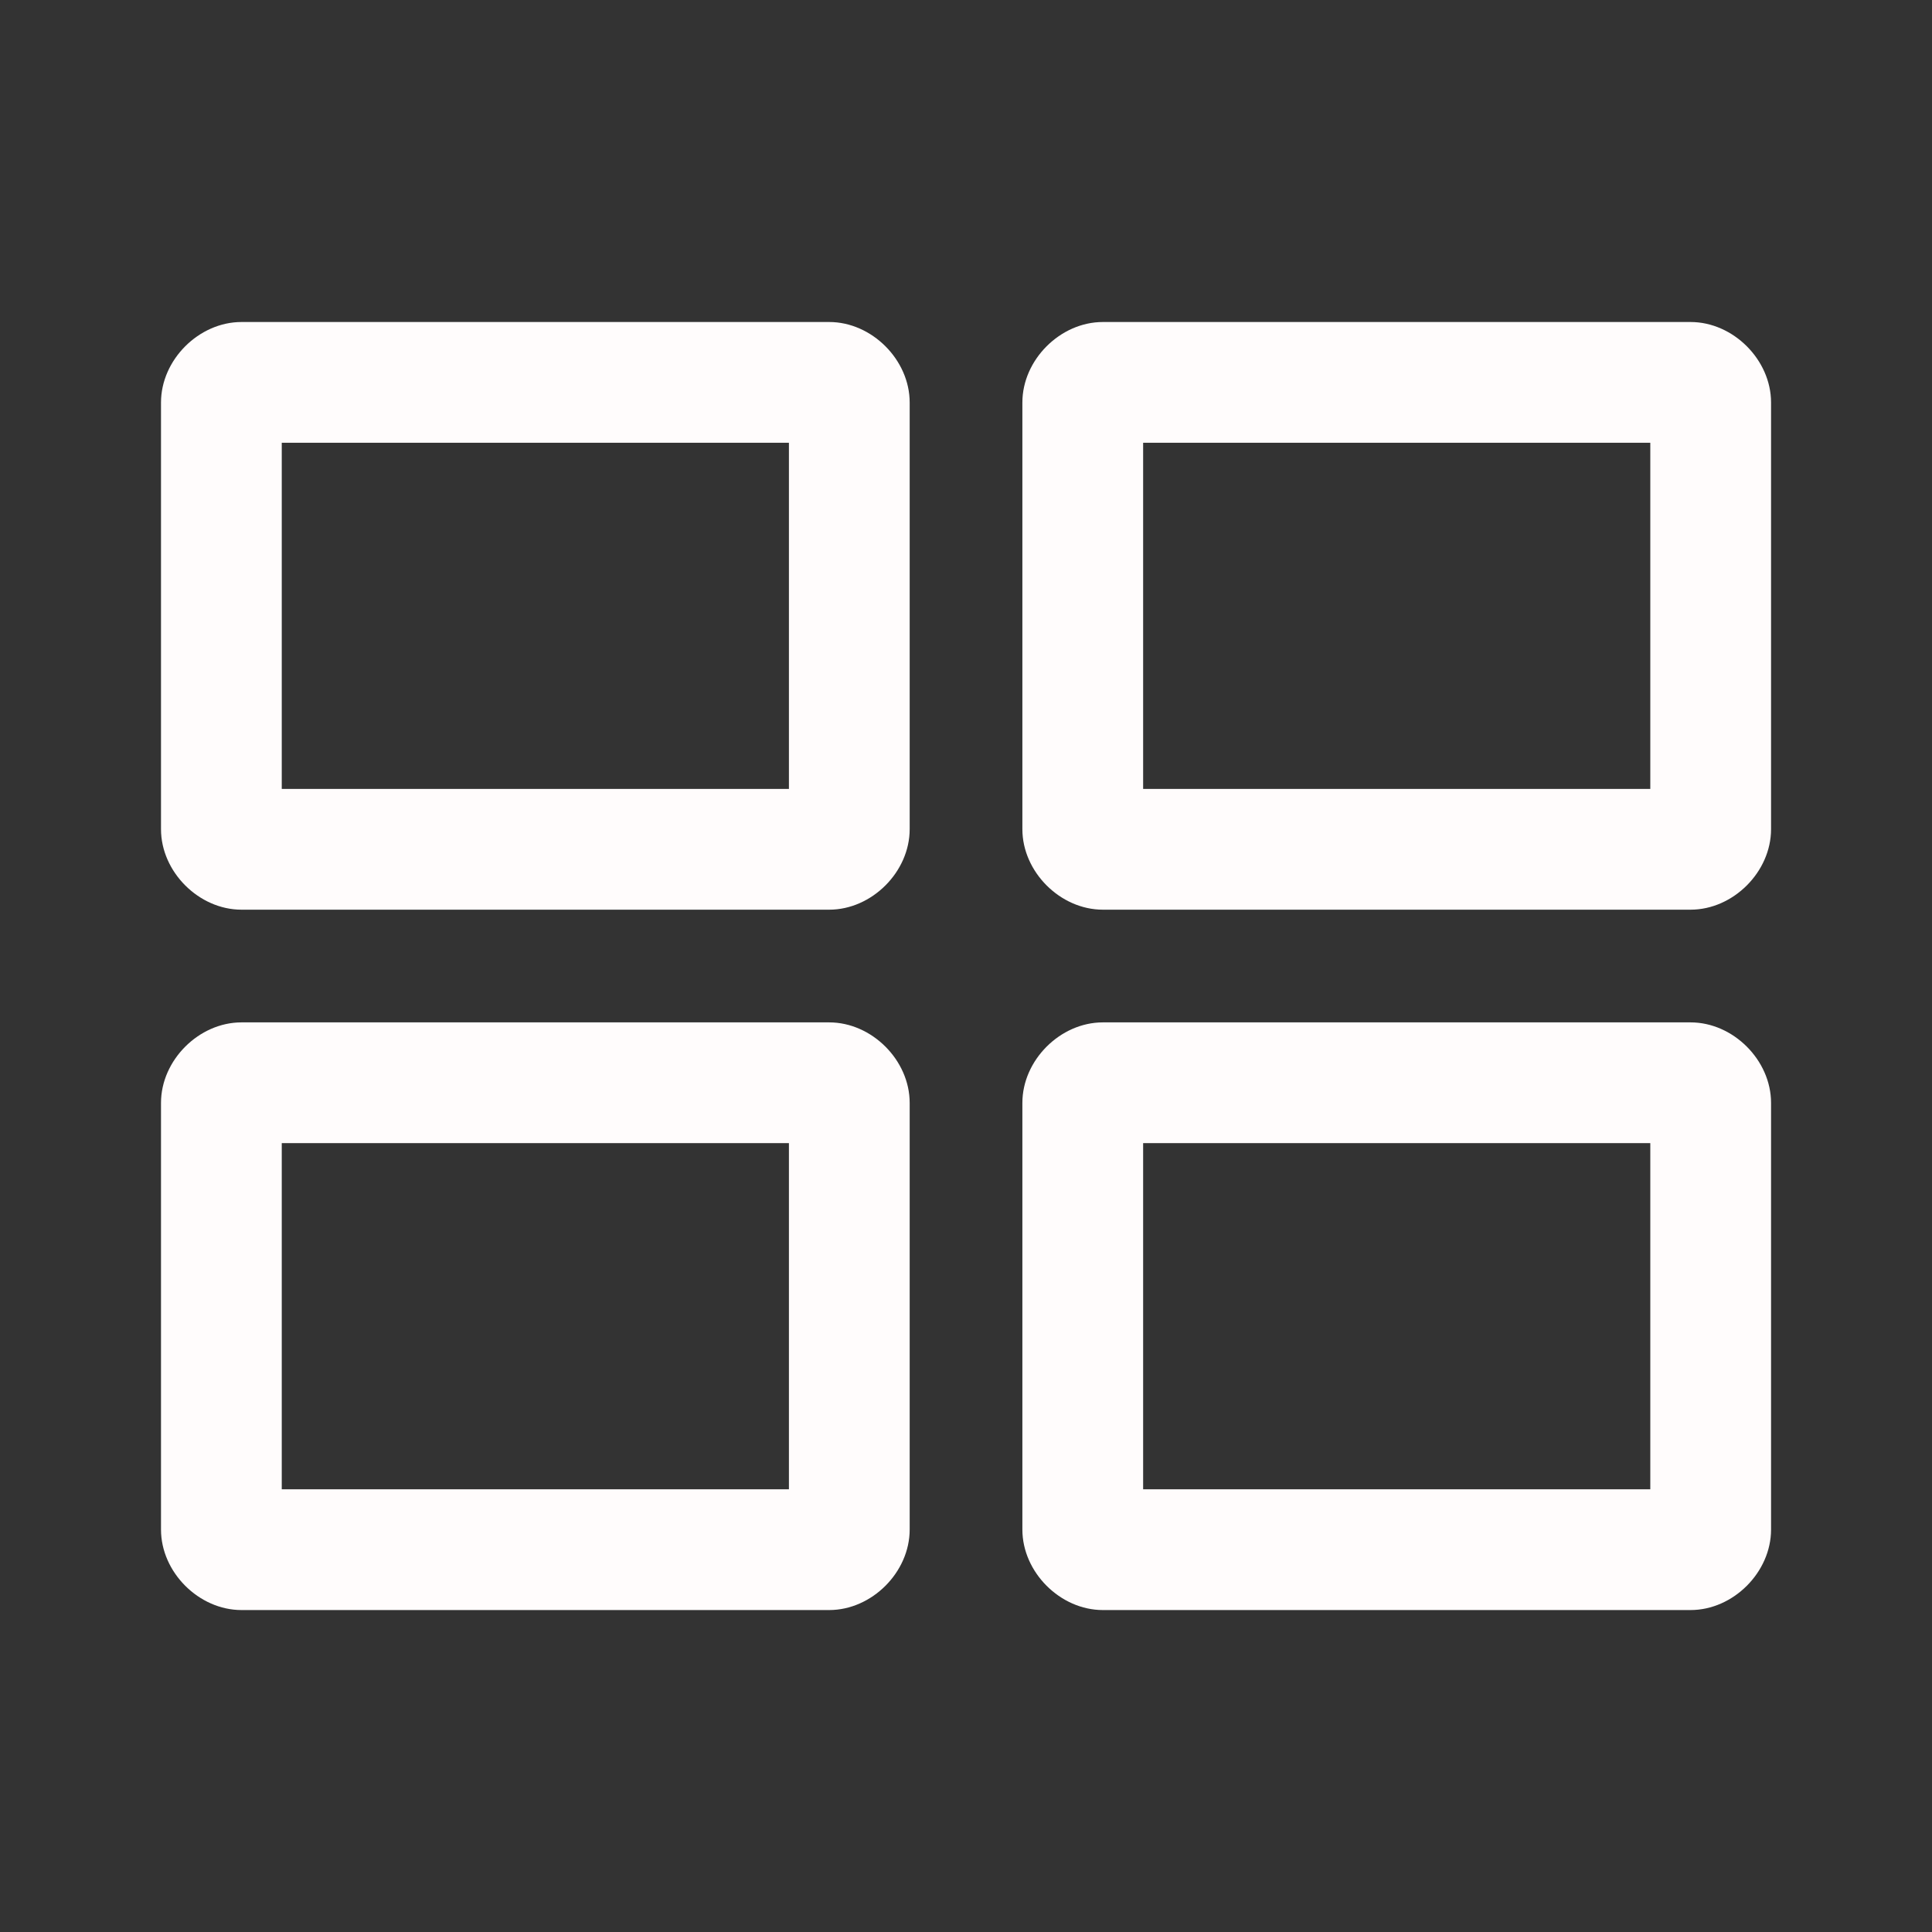 <svg version="1.1" xmlns="http://www.w3.org/2000/svg" xmlns:xlink="http://www.w3.org/1999/xlink" width="24px" height="24px" viewBox="0,0,256,256"><rect x="0" y="0" width="256" height="256" fill="#333333" stroke="none"/><g fill="#fffcfc" fill-rule="nonzero" stroke="none" stroke-width="1" stroke-linecap="butt" stroke-linejoin="round" stroke-miterlimit="2" stroke-dasharray="" stroke-dashoffset="0" font-family="none" font-weight="none" font-size="none" text-anchor="none" style="mix-blend-mode: normal"><g transform="scale(10.667,10.667)"><path d="M11.3,13.7c0,-0.53 -0.47,-1 -1,-1h-7.3c-0.53,0 -1,0.47 -1,1v5.3c0,0.53 0.47,1 1,1h7.3c0.53,0 1,-0.47 1,-1zM22,13.7c0,-0.53 -0.47,-1 -1,-1h-7.3c-0.53,0 -1,0.47 -1,1v5.3c0,0.53 0.47,1 1,1h7.3c0.53,0 1,-0.47 1,-1zM14.2,14.2h6.3v4.3h-6.3zM3.5,14.2h6.3v4.3h-6.3zM22,5c0,-0.53 -0.47,-1 -1,-1h-7.3c-0.53,0 -1,0.47 -1,1v5.3c0,0.53 0.47,1 1,1h7.3c0.53,0 1,-0.47 1,-1zM11.3,5c0,-0.53 -0.47,-1 -1,-1h-7.3c-0.53,0 -1,0.47 -1,1v5.3c0,0.53 0.47,1 1,1h7.3c0.53,0 1,-0.47 1,-1zM14.2,5.5h6.3v4.3h-6.3zM3.5,5.5h6.3v4.3h-6.3z"></path></g></g></svg>